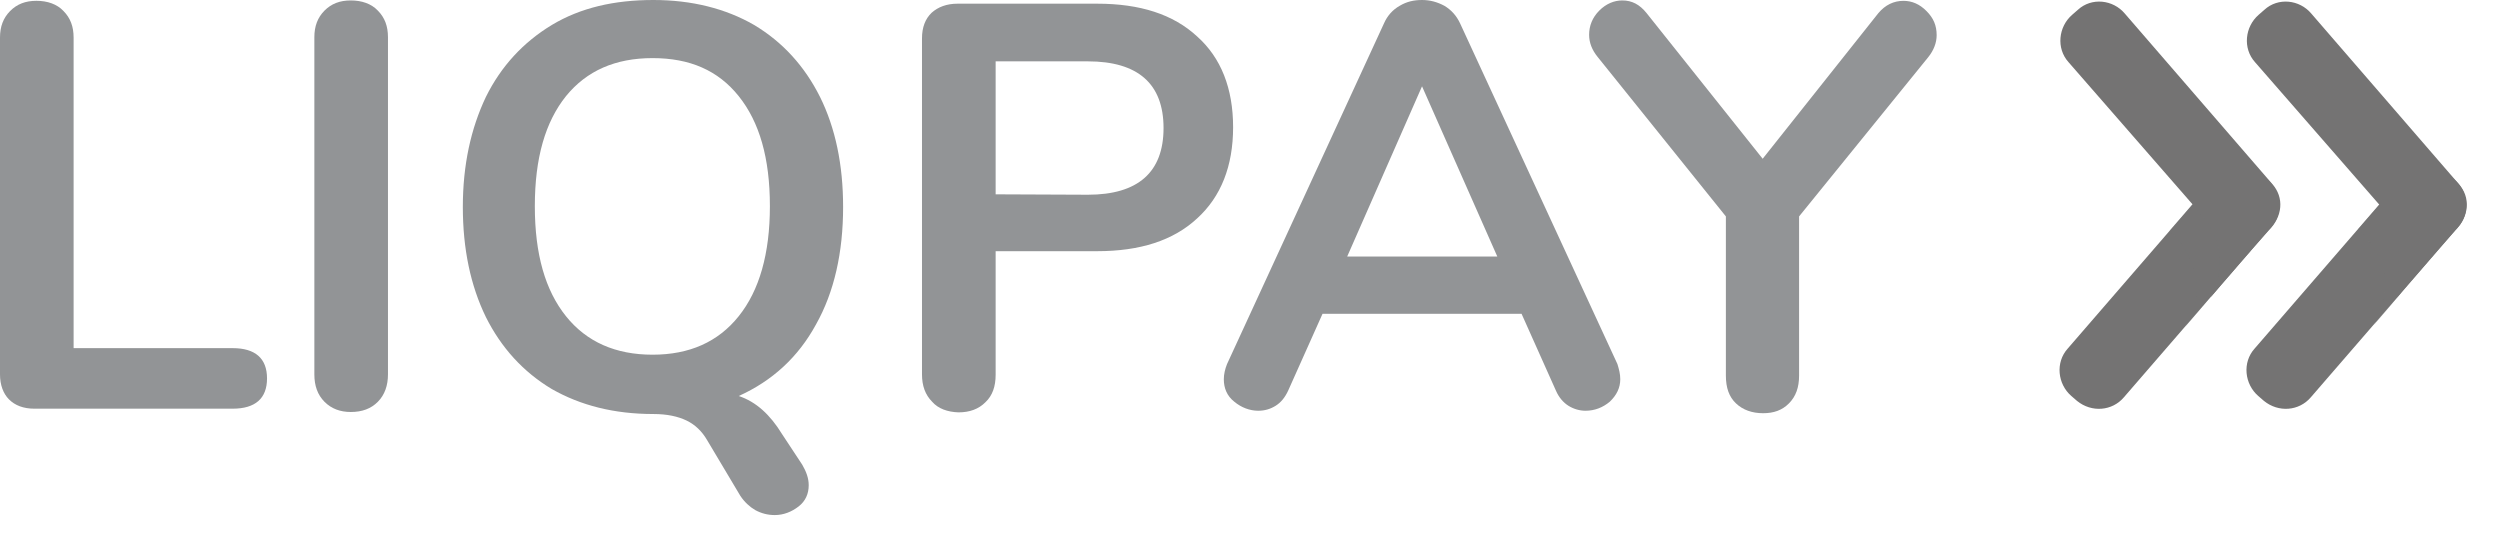 <svg width="74" height="16" viewBox="0 0 74 16" fill="none" xmlns="http://www.w3.org/2000/svg">
<path fill-rule="evenodd" clip-rule="evenodd" d="M61.48 11.867L61.312 11.722C60.905 11.37 60.833 10.729 61.205 10.317L65.564 5.279C65.911 4.868 66.546 4.795 66.953 5.17L67.121 5.316C67.528 5.667 67.6 6.309 67.228 6.72L62.869 11.758C62.522 12.169 61.911 12.218 61.48 11.867Z" fill="#747373"/>
<path opacity="0.4" fill-rule="evenodd" clip-rule="evenodd" d="M64.977 6.152L64.893 6.055L64.222 6.83L64.294 6.914C65.444 8.077 64.953 9.252 64.689 9.663L64.785 9.554C64.941 9.373 65.18 9.094 65.432 8.791C65.695 8.331 66.067 7.241 64.977 6.152Z" fill="#747373"/>
<path opacity="0.4" fill-rule="evenodd" clip-rule="evenodd" d="M66.415 7.665L66.594 7.459C66.607 7.435 66.63 7.411 66.642 7.387C66.451 7.605 66.247 7.835 66.055 8.065C66.199 7.907 66.319 7.774 66.415 7.665Z" fill="#747373"/>
<path fill-rule="evenodd" clip-rule="evenodd" d="M67.252 5.438L62.893 0.4C62.546 -0.011 61.911 -0.084 61.504 0.291L61.337 0.437C60.929 0.788 60.858 1.43 61.229 1.841L64.905 6.055L64.989 6.152C66.079 7.254 65.708 8.344 65.432 8.804C65.648 8.55 65.863 8.296 66.067 8.066C66.258 7.836 66.462 7.605 66.654 7.387C66.845 7.17 67.025 6.964 67.145 6.83C67.564 6.419 67.624 5.85 67.252 5.438Z" fill="#747373"/>
<path fill-rule="evenodd" clip-rule="evenodd" d="M67.013 11.867L66.845 11.722C66.438 11.37 66.366 10.729 66.737 10.317L71.096 5.279C71.443 4.868 72.078 4.795 72.485 5.17L72.653 5.316C73.06 5.667 73.132 6.309 72.761 6.72L68.402 11.758C68.054 12.169 67.444 12.218 67.013 11.867Z" fill="#747373"/>
<path opacity="0.4" fill-rule="evenodd" clip-rule="evenodd" d="M70.557 6.104L70.473 6.007L69.803 6.782L69.874 6.867C71.024 8.029 70.533 9.204 70.27 9.615L70.365 9.506C70.521 9.325 70.761 9.046 71.012 8.744C71.276 8.283 71.647 7.194 70.557 6.104Z" fill="#747373"/>
<path opacity="0.4" fill-rule="evenodd" clip-rule="evenodd" d="M71.935 7.665L72.115 7.459C72.127 7.435 72.151 7.411 72.163 7.387C71.971 7.605 71.767 7.835 71.575 8.065C71.719 7.907 71.851 7.774 71.935 7.665Z" fill="#747373"/>
<path fill-rule="evenodd" clip-rule="evenodd" d="M72.772 5.438L68.413 0.4C68.066 -0.011 67.432 -0.084 67.024 0.291L66.857 0.437C66.45 0.788 66.378 1.43 66.749 1.841L70.425 6.055L70.509 6.152C71.599 7.254 71.228 8.344 70.952 8.804C71.168 8.55 71.383 8.296 71.587 8.066C71.778 7.836 71.982 7.605 72.174 7.387C72.365 7.17 72.545 6.964 72.665 6.83C73.084 6.419 73.144 5.85 72.772 5.438Z" fill="#747373"/>
<path fill-rule="evenodd" clip-rule="evenodd" d="M0.263 11.819C0.096 11.649 0 11.395 0 11.08V1.114C0 0.787 0.096 0.533 0.299 0.327C0.503 0.121 0.754 0.024 1.078 0.024C1.401 0.024 1.688 0.121 1.88 0.327C2.084 0.533 2.179 0.787 2.179 1.114V10.305H6.886C7.556 10.305 7.904 10.608 7.904 11.201C7.904 11.795 7.556 12.097 6.886 12.097H1.018C0.695 12.097 0.443 12.001 0.263 11.819Z" fill="#929496"/>
<path fill-rule="evenodd" clip-rule="evenodd" d="M9.604 11.892C9.401 11.686 9.305 11.42 9.305 11.081V1.103C9.305 0.776 9.401 0.521 9.604 0.315C9.808 0.11 10.059 0.013 10.383 0.013C10.706 0.013 10.993 0.11 11.185 0.315C11.389 0.521 11.484 0.776 11.484 1.103V11.081C11.484 11.408 11.389 11.686 11.185 11.892C10.982 12.098 10.718 12.195 10.383 12.195C10.071 12.195 9.808 12.098 9.604 11.892Z" fill="#929496"/>
<path fill-rule="evenodd" clip-rule="evenodd" d="M23.938 14.362C23.938 14.156 23.866 13.962 23.747 13.756L23.148 12.848C22.8 12.279 22.381 11.891 21.866 11.722C22.86 11.274 23.627 10.571 24.154 9.603C24.693 8.646 24.956 7.471 24.956 6.127C24.956 4.88 24.729 3.79 24.273 2.87C23.818 1.962 23.172 1.247 22.322 0.739C21.483 0.254 20.477 0 19.34 0C18.178 0 17.184 0.23 16.334 0.739C15.496 1.247 14.837 1.95 14.382 2.87C13.939 3.802 13.7 4.88 13.7 6.127C13.7 7.362 13.927 8.452 14.382 9.385C14.837 10.293 15.484 11.007 16.334 11.516C17.184 12 18.178 12.255 19.34 12.255C19.747 12.255 20.07 12.327 20.322 12.448C20.573 12.569 20.777 12.763 20.932 13.03L21.914 14.677C22.034 14.858 22.19 15.003 22.358 15.1C22.537 15.197 22.729 15.246 22.932 15.246C23.196 15.246 23.435 15.149 23.639 14.991C23.842 14.834 23.938 14.616 23.938 14.362ZM22.789 6.103C22.789 7.508 22.477 8.598 21.866 9.36C21.256 10.123 20.405 10.499 19.316 10.499C18.226 10.499 17.364 10.123 16.753 9.36C16.142 8.598 15.831 7.532 15.831 6.103C15.831 4.674 16.142 3.609 16.753 2.846C17.364 2.095 18.214 1.72 19.316 1.72C20.418 1.72 21.256 2.083 21.866 2.846C22.477 3.609 22.789 4.674 22.789 6.103Z" fill="#929496"/>
<path fill-rule="evenodd" clip-rule="evenodd" d="M27.291 11.08C27.291 11.419 27.387 11.685 27.591 11.891C27.77 12.097 28.046 12.194 28.369 12.206C28.704 12.206 28.968 12.109 29.172 11.903C29.375 11.71 29.471 11.443 29.471 11.092V7.435H32.476C33.746 7.435 34.728 7.12 35.434 6.466C36.141 5.824 36.5 4.916 36.5 3.766C36.5 2.616 36.141 1.707 35.434 1.078C34.728 0.424 33.746 0.109 32.476 0.109H28.345C28.022 0.109 27.77 0.206 27.579 0.375C27.387 0.557 27.291 0.811 27.291 1.138V11.08ZM34.441 3.79C34.441 5.098 33.686 5.764 32.201 5.764L29.471 5.752V1.816H32.201C33.686 1.816 34.441 2.482 34.441 3.79Z" fill="#929496"/>
<path fill-rule="evenodd" clip-rule="evenodd" d="M47.649 11.891C47.852 11.698 47.96 11.48 47.96 11.225C47.96 11.068 47.924 10.935 47.876 10.777L43.218 0.69C43.11 0.46 42.955 0.291 42.751 0.17C42.547 0.061 42.332 0 42.092 0C41.853 0 41.637 0.048 41.434 0.17C41.218 0.291 41.063 0.472 40.967 0.69L36.32 10.777C36.261 10.923 36.225 11.08 36.225 11.225C36.225 11.492 36.32 11.722 36.536 11.891C36.739 12.061 36.991 12.158 37.243 12.158C37.434 12.158 37.602 12.109 37.757 12.012C37.913 11.915 38.033 11.77 38.129 11.564L39.147 9.288H45.038L46.056 11.564C46.14 11.758 46.272 11.915 46.428 12.012C46.583 12.109 46.763 12.158 46.93 12.158C47.206 12.158 47.445 12.061 47.649 11.891ZM44.32 7.593H39.877L42.092 2.555L44.32 7.593Z" fill="#929496"/>
<path fill-rule="evenodd" clip-rule="evenodd" d="M56.343 0.025C56.594 0.025 56.822 0.122 57.025 0.328C57.229 0.533 57.325 0.751 57.325 1.042C57.325 1.26 57.241 1.49 57.073 1.696L53.253 6.406V11.117C53.253 11.468 53.157 11.735 52.953 11.94C52.75 12.146 52.499 12.231 52.187 12.231C51.864 12.231 51.588 12.134 51.385 11.94C51.181 11.747 51.086 11.48 51.086 11.117V6.406L47.289 1.684C47.122 1.478 47.038 1.26 47.038 1.03C47.038 0.763 47.134 0.521 47.337 0.315C47.541 0.11 47.78 0.013 48.02 0.013C48.307 0.013 48.535 0.134 48.739 0.388L52.175 4.699L55.6 0.388C55.804 0.146 56.055 0.025 56.343 0.025Z" fill="#929496"/>
</svg>
